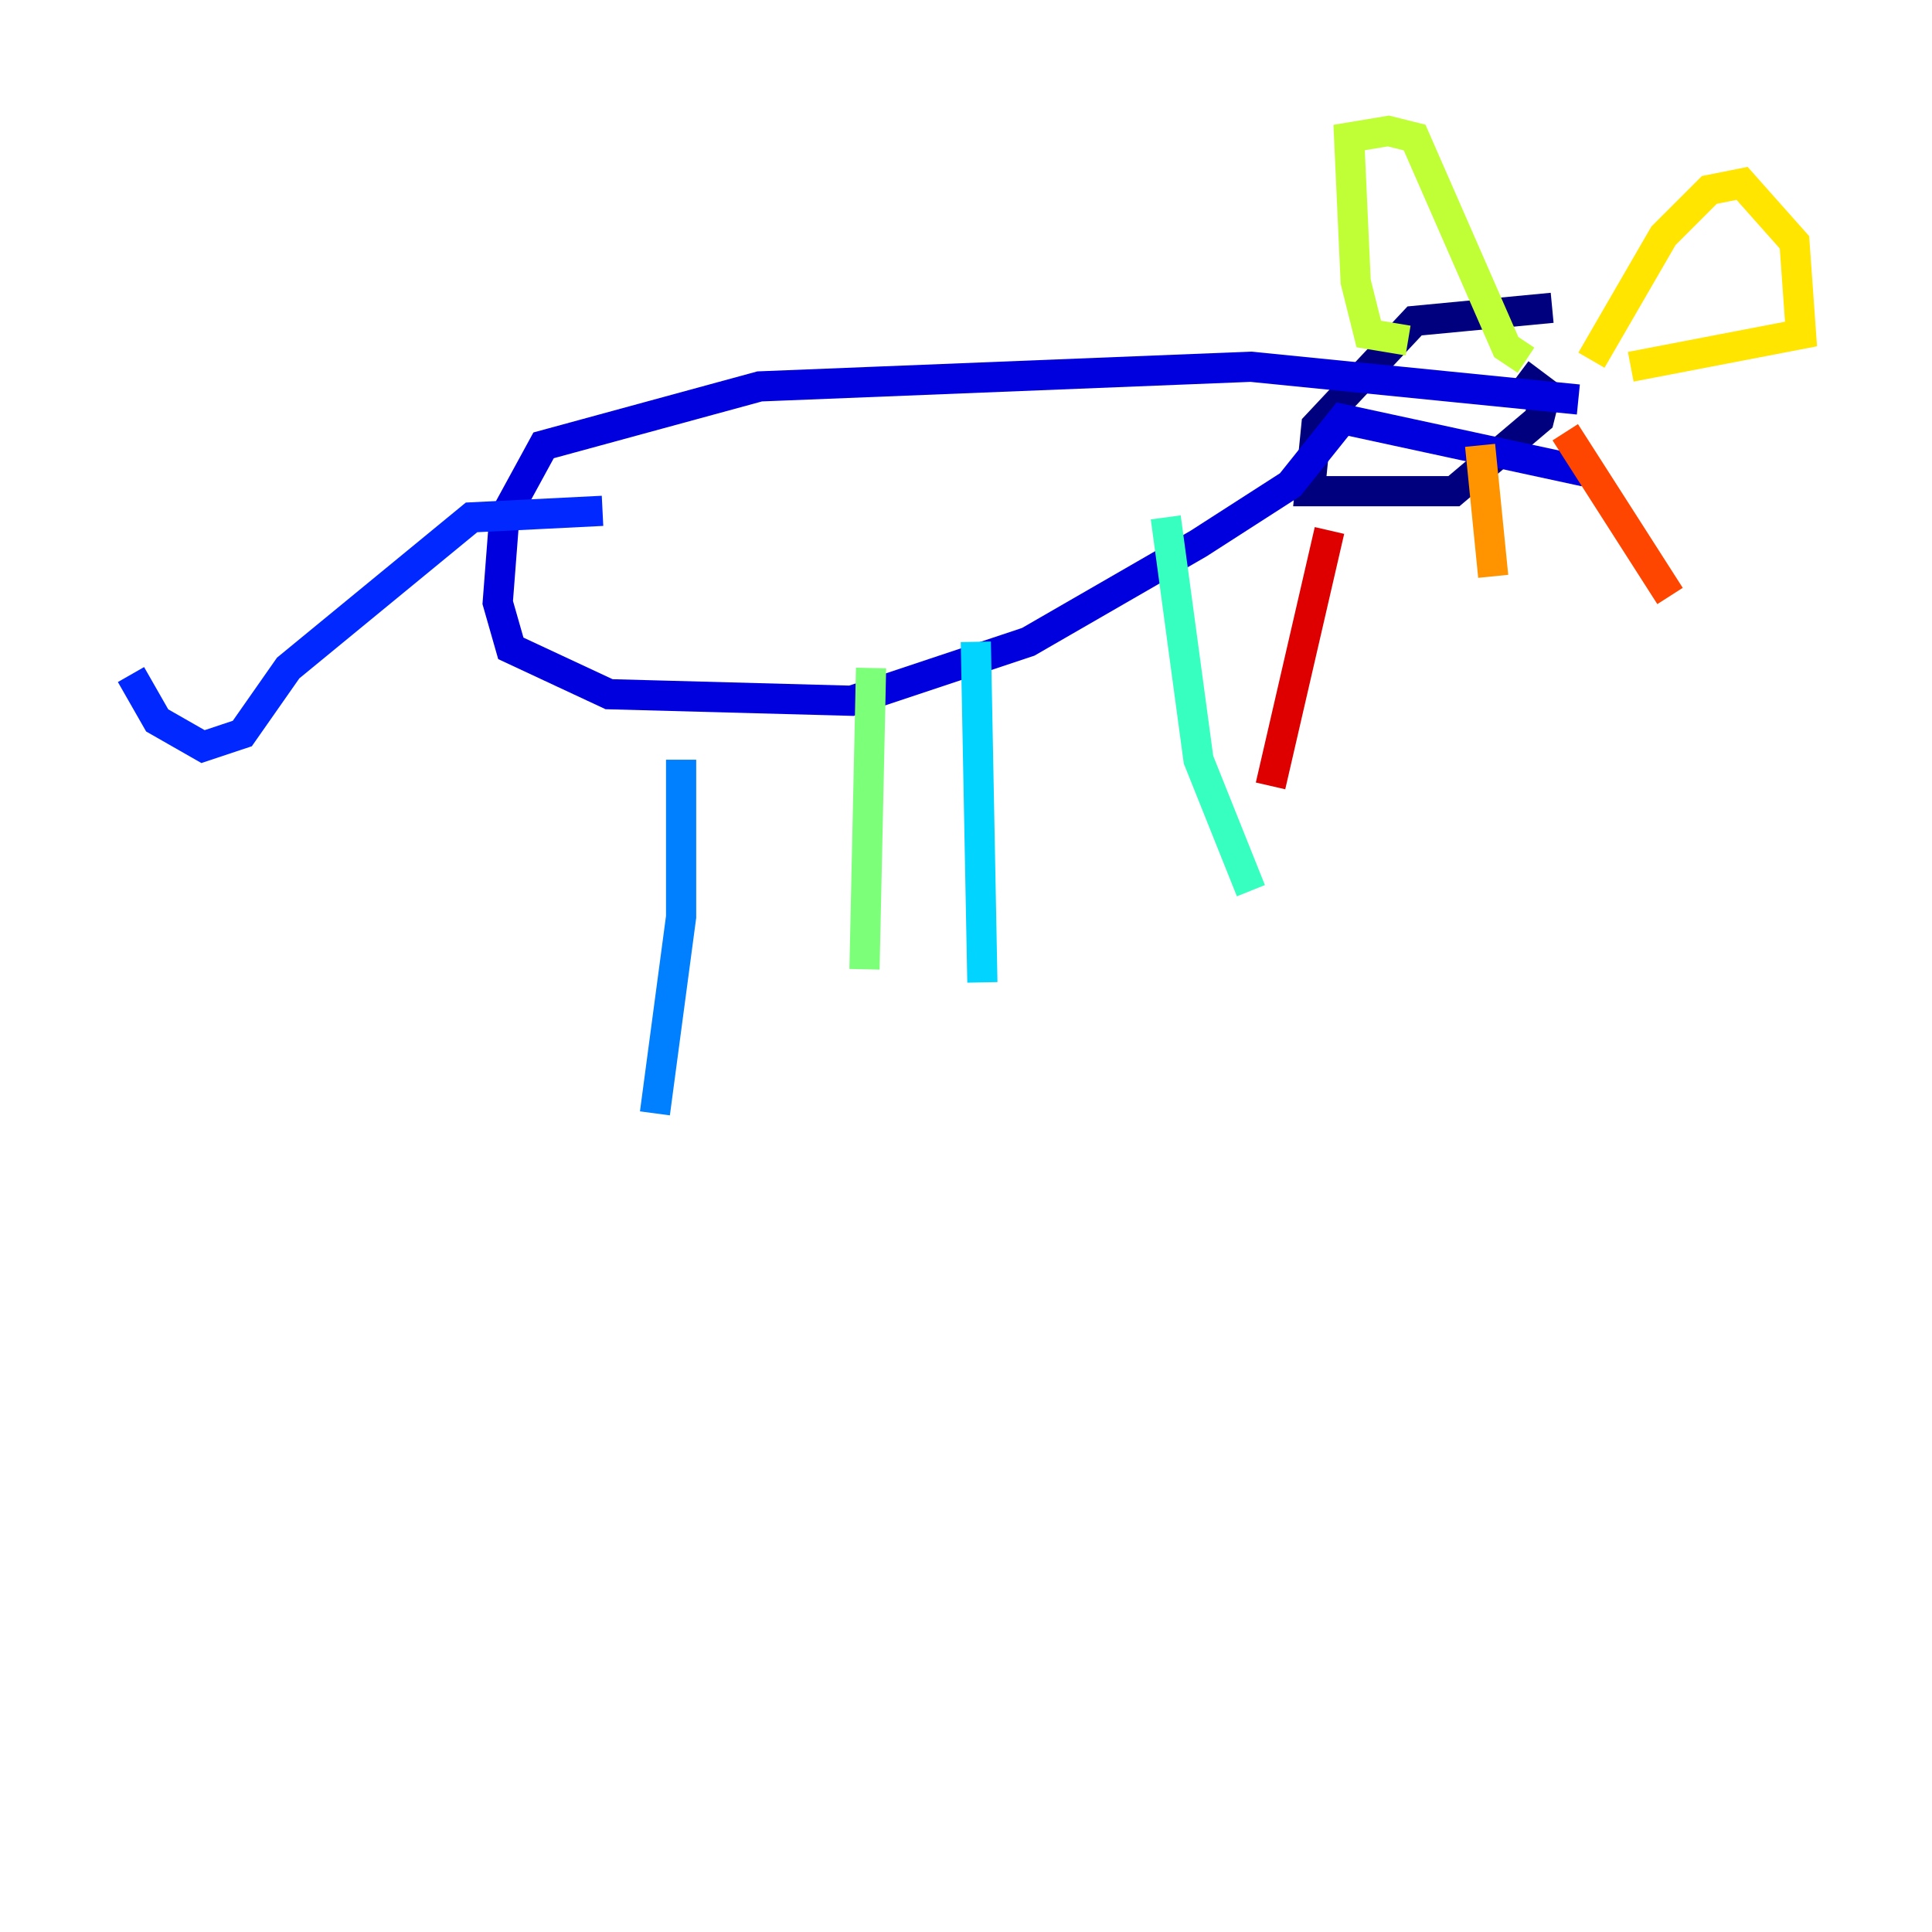 <?xml version="1.0" encoding="utf-8" ?>
<svg baseProfile="tiny" height="128" version="1.2" viewBox="0,0,128,128" width="128" xmlns="http://www.w3.org/2000/svg" xmlns:ev="http://www.w3.org/2001/xml-events" xmlns:xlink="http://www.w3.org/1999/xlink"><defs /><polyline fill="none" points="102.834,20.393 93.722,21.261 87.214,28.203 86.78,32.542 96.325,32.542 101.966,27.77 102.4,26.034 100.664,24.732" stroke="#00007f" stroke-width="2" /><polyline fill="none" points="104.57,26.468 82.875,24.298 50.332,25.6 36.014,29.505 33.41,34.278 32.976,39.919 33.844,42.956 40.352,45.993 56.407,46.427 68.122,42.522 79.403,36.014 85.478,32.108 88.949,27.77 105.003,31.241" stroke="#0000de" stroke-width="2" /><polyline fill="none" points="39.919,33.844 31.241,34.278 19.091,44.258 16.054,48.597 13.451,49.464 10.414,47.729 8.678,44.691" stroke="#0028ff" stroke-width="2" /><polyline fill="none" points="45.125,50.332 45.125,60.746 43.39,73.763" stroke="#0080ff" stroke-width="2" /><polyline fill="none" points="64.651,42.522 65.085,65.085" stroke="#00d4ff" stroke-width="2" /><polyline fill="none" points="77.234,34.278 79.403,50.332 82.875,59.01" stroke="#36ffc0" stroke-width="2" /><polyline fill="none" points="57.709,44.258 57.275,64.217" stroke="#7cff79" stroke-width="2" /><polyline fill="none" points="93.288,22.563 90.685,22.129 89.817,18.658 89.383,9.112 91.986,8.678 93.722,9.112 99.797,22.997 101.098,23.864" stroke="#c0ff36" stroke-width="2" /><polyline fill="none" points="105.437,23.864 110.21,15.62 113.248,12.583 115.417,12.149 118.888,16.054 119.322,22.129 108.041,24.298" stroke="#ffe500" stroke-width="2" /><polyline fill="none" points="98.061,29.505 98.929,38.183" stroke="#ff9400" stroke-width="2" /><polyline fill="none" points="103.702,28.637 110.644,39.485" stroke="#ff4600" stroke-width="2" /><polyline fill="none" points="88.081,35.146 84.176,52.068" stroke="#de0000" stroke-width="2" /><polyline fill="none" points="90.685,32.108 90.685,32.108" stroke="#7f0000" stroke-width="2" /></svg>